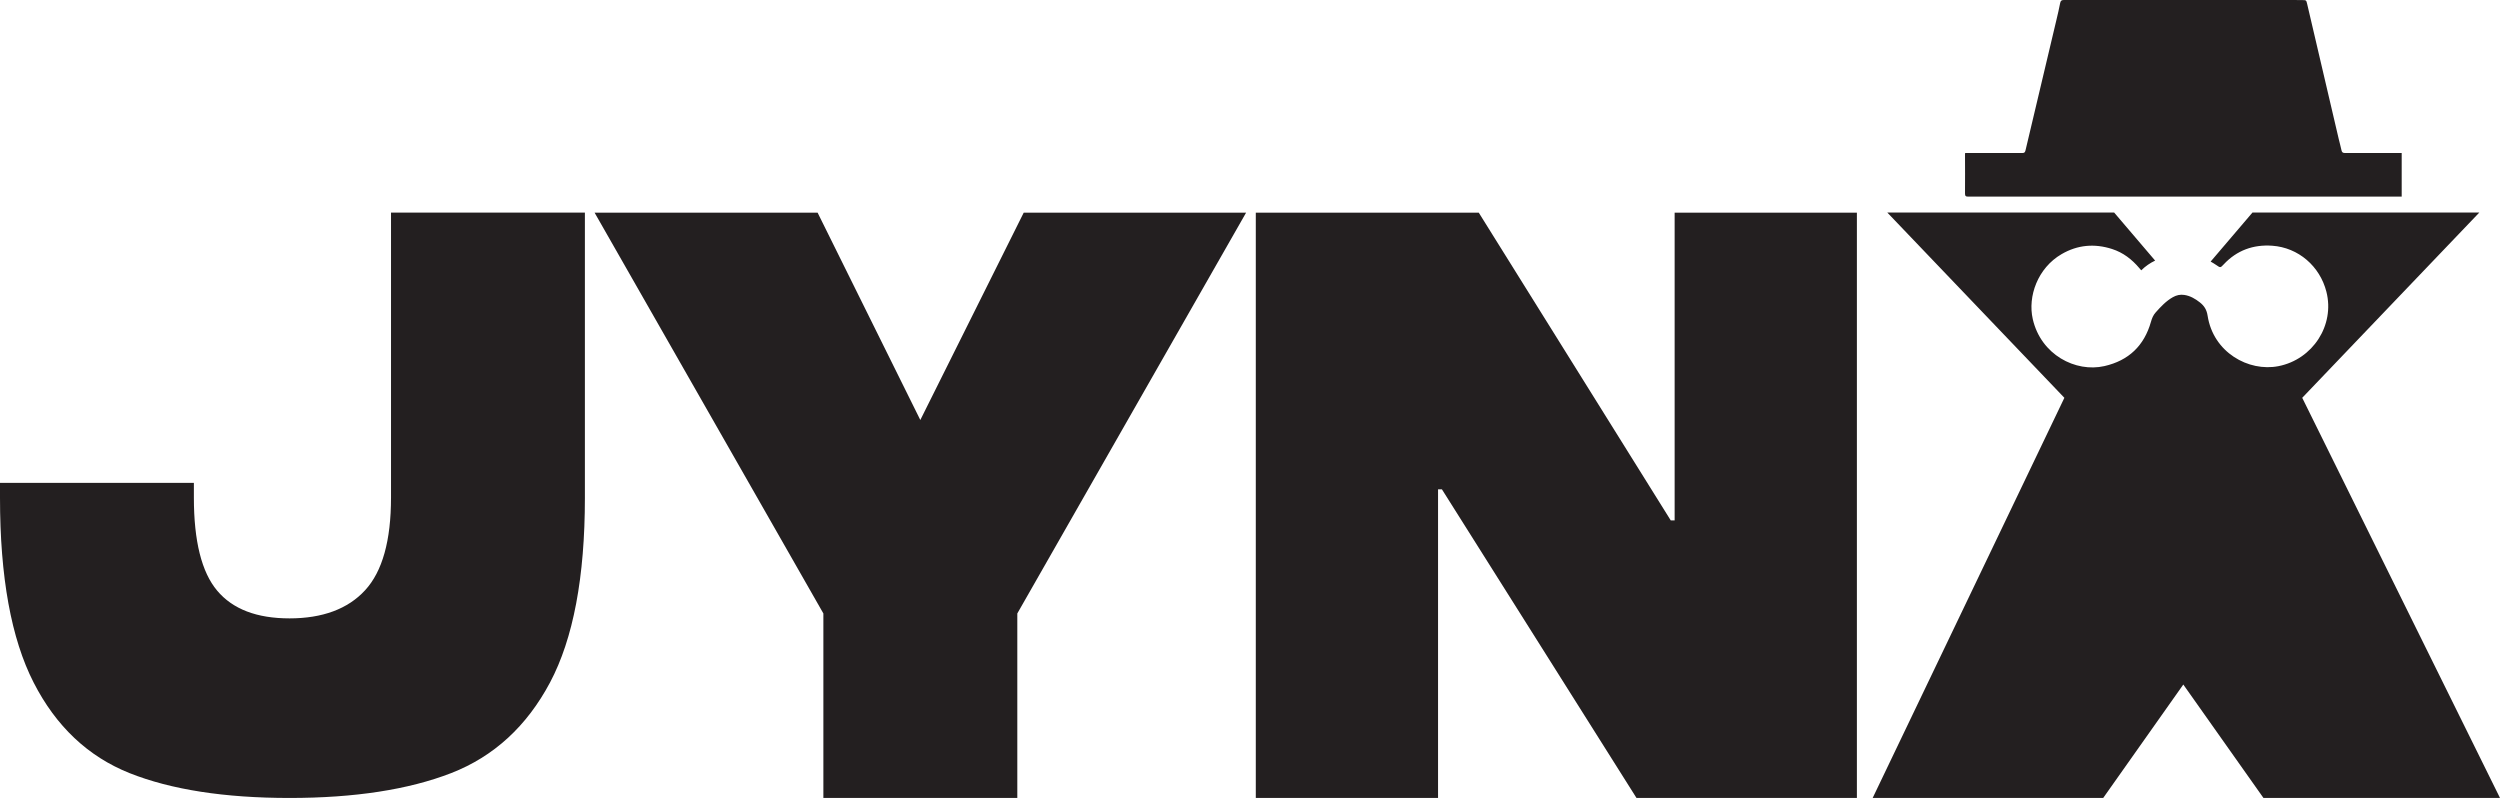 <?xml version="1.0" encoding="UTF-8"?>
<svg id="Layer_1" data-name="Layer 1" xmlns="http://www.w3.org/2000/svg" viewBox="0 0 3998.9 1276.39">
  <defs>
    <style>
      .cls-1 {
        fill: #231f20;
      }
    </style>
  </defs>
  <path class="cls-1" d="m935.58,795.94c0,127.1-18.59,225.61-55.78,295.75-37.27,70.03-89.94,118.39-158.17,144.95-68.23,26.46-154.47,39.75-258.46,39.75s-189.39-13.28-255.94-39.75c-66.47-26.57-117.7-74.92-153.46-144.95C17.92,1021.55,0,923.04,0,795.94v-23.59h310.12v23.59c0,69.61,12.37,119.24,37.19,148.78,24.82,29.65,63.44,44.42,115.85,44.42s93.39-14.98,120.9-45.06c27.6-29.97,41.39-79.38,41.39-148.14v-455.81h310.12v455.81Z"/>
  <polygon class="cls-1" points="1637.51 340.13 1993.23 340.13 1627.25 981.27 1627.25 1276.39 1317.04 1276.39 1317.04 981.27 951.06 340.13 1307.79 340.13 1472.1 671.81 1637.51 340.13"/>
  <polygon class="cls-1" points="2678.68 832.39 2678.68 340.13 2970.21 340.13 2970.21 1276.39 2617.68 1276.39 2306.47 782.76 2300.24 782.76 2300.24 1276.39 2008.72 1276.39 2008.72 340.13 2365.36 340.13 2672.45 832.39 2678.68 832.39"/>
  <path class="cls-1" d="m3841.65,244.71v69.76c-8.02,0-15.63,0-23.25,0-77.64.01-155.27.03-232.91.03-92.51,0-185.02,0-277.53,0-53.21,0-106.42-.09-159.63.01-4.1,0-5.22-1.04-5.18-5.24.21-20.74.03-41.48,0-62.22,0-.53.1-1.06.24-2.35h4.68c28.79,0,57.58-.05,86.37.06,3.19.01,4.61-.56,5.45-4.11,16.38-69.61,32.97-139.16,49.48-208.74,2.14-9.01,4.28-18.03,6.01-27.12.71-3.74,2.33-4.81,5.96-4.79,32.61.1,65.22.05,97.83.05,91.42,0,182.84,0,274.25,0,3,0,6,.03,9,.07,6.63.08,6.6.09,8.05,6.33,16.83,72.02,33.66,144.03,50.52,216.04,1.4,5.97,3.12,11.86,4.36,17.86.69,3.32,2.26,4.42,5.6,4.41,28.52-.1,57.03-.05,85.55-.05,1.61,0,3.21,0,5.16,0Z"/>
  <path class="cls-1" d="m3682.55,636.32l283.28-296.37h-362.87l-66.91,78.47c3.07,1.68,6.11,3.53,9.1,5.58,6.46,4.45,6.46,4.61,11.83-1.14,21.04-22.54,47.48-31.94,77.6-29.81,41.92,2.97,76.26,32.82,86.66,73.65,13.65,53.63-21.92,108.19-76.66,118.98-47.91,9.45-104.38-22.04-113.38-80.78-1.44-9.4-5.36-15.67-12.23-21.09-7.46-5.88-15.41-10.59-25.06-12.06-6.65-1.01-12.62.41-18.29,3.61-10.91,6.16-19.27,15.19-27.52,24.41-3.94,4.41-5.92,9.39-7.51,15.01-10.83,38.2-35.66,61.97-74.46,70.8-46.12,10.5-101.5-18.08-114.57-75.12-8.31-36.27,7.78-81.69,46.09-103.98,25.53-14.86,52.63-17.26,80.75-8.2,17.72,5.71,31.81,16.57,43.65,30.65.88,1.05,1.8,2.08,3,3.46,6.78-6.69,14.24-11.75,22.22-15.55l-65.57-76.9h-362.87l283.28,296.37-306.66,640.07h368.75l128.14-181.43,128.22,181.43h378.35l-316.35-640.07Z"/>
</svg>